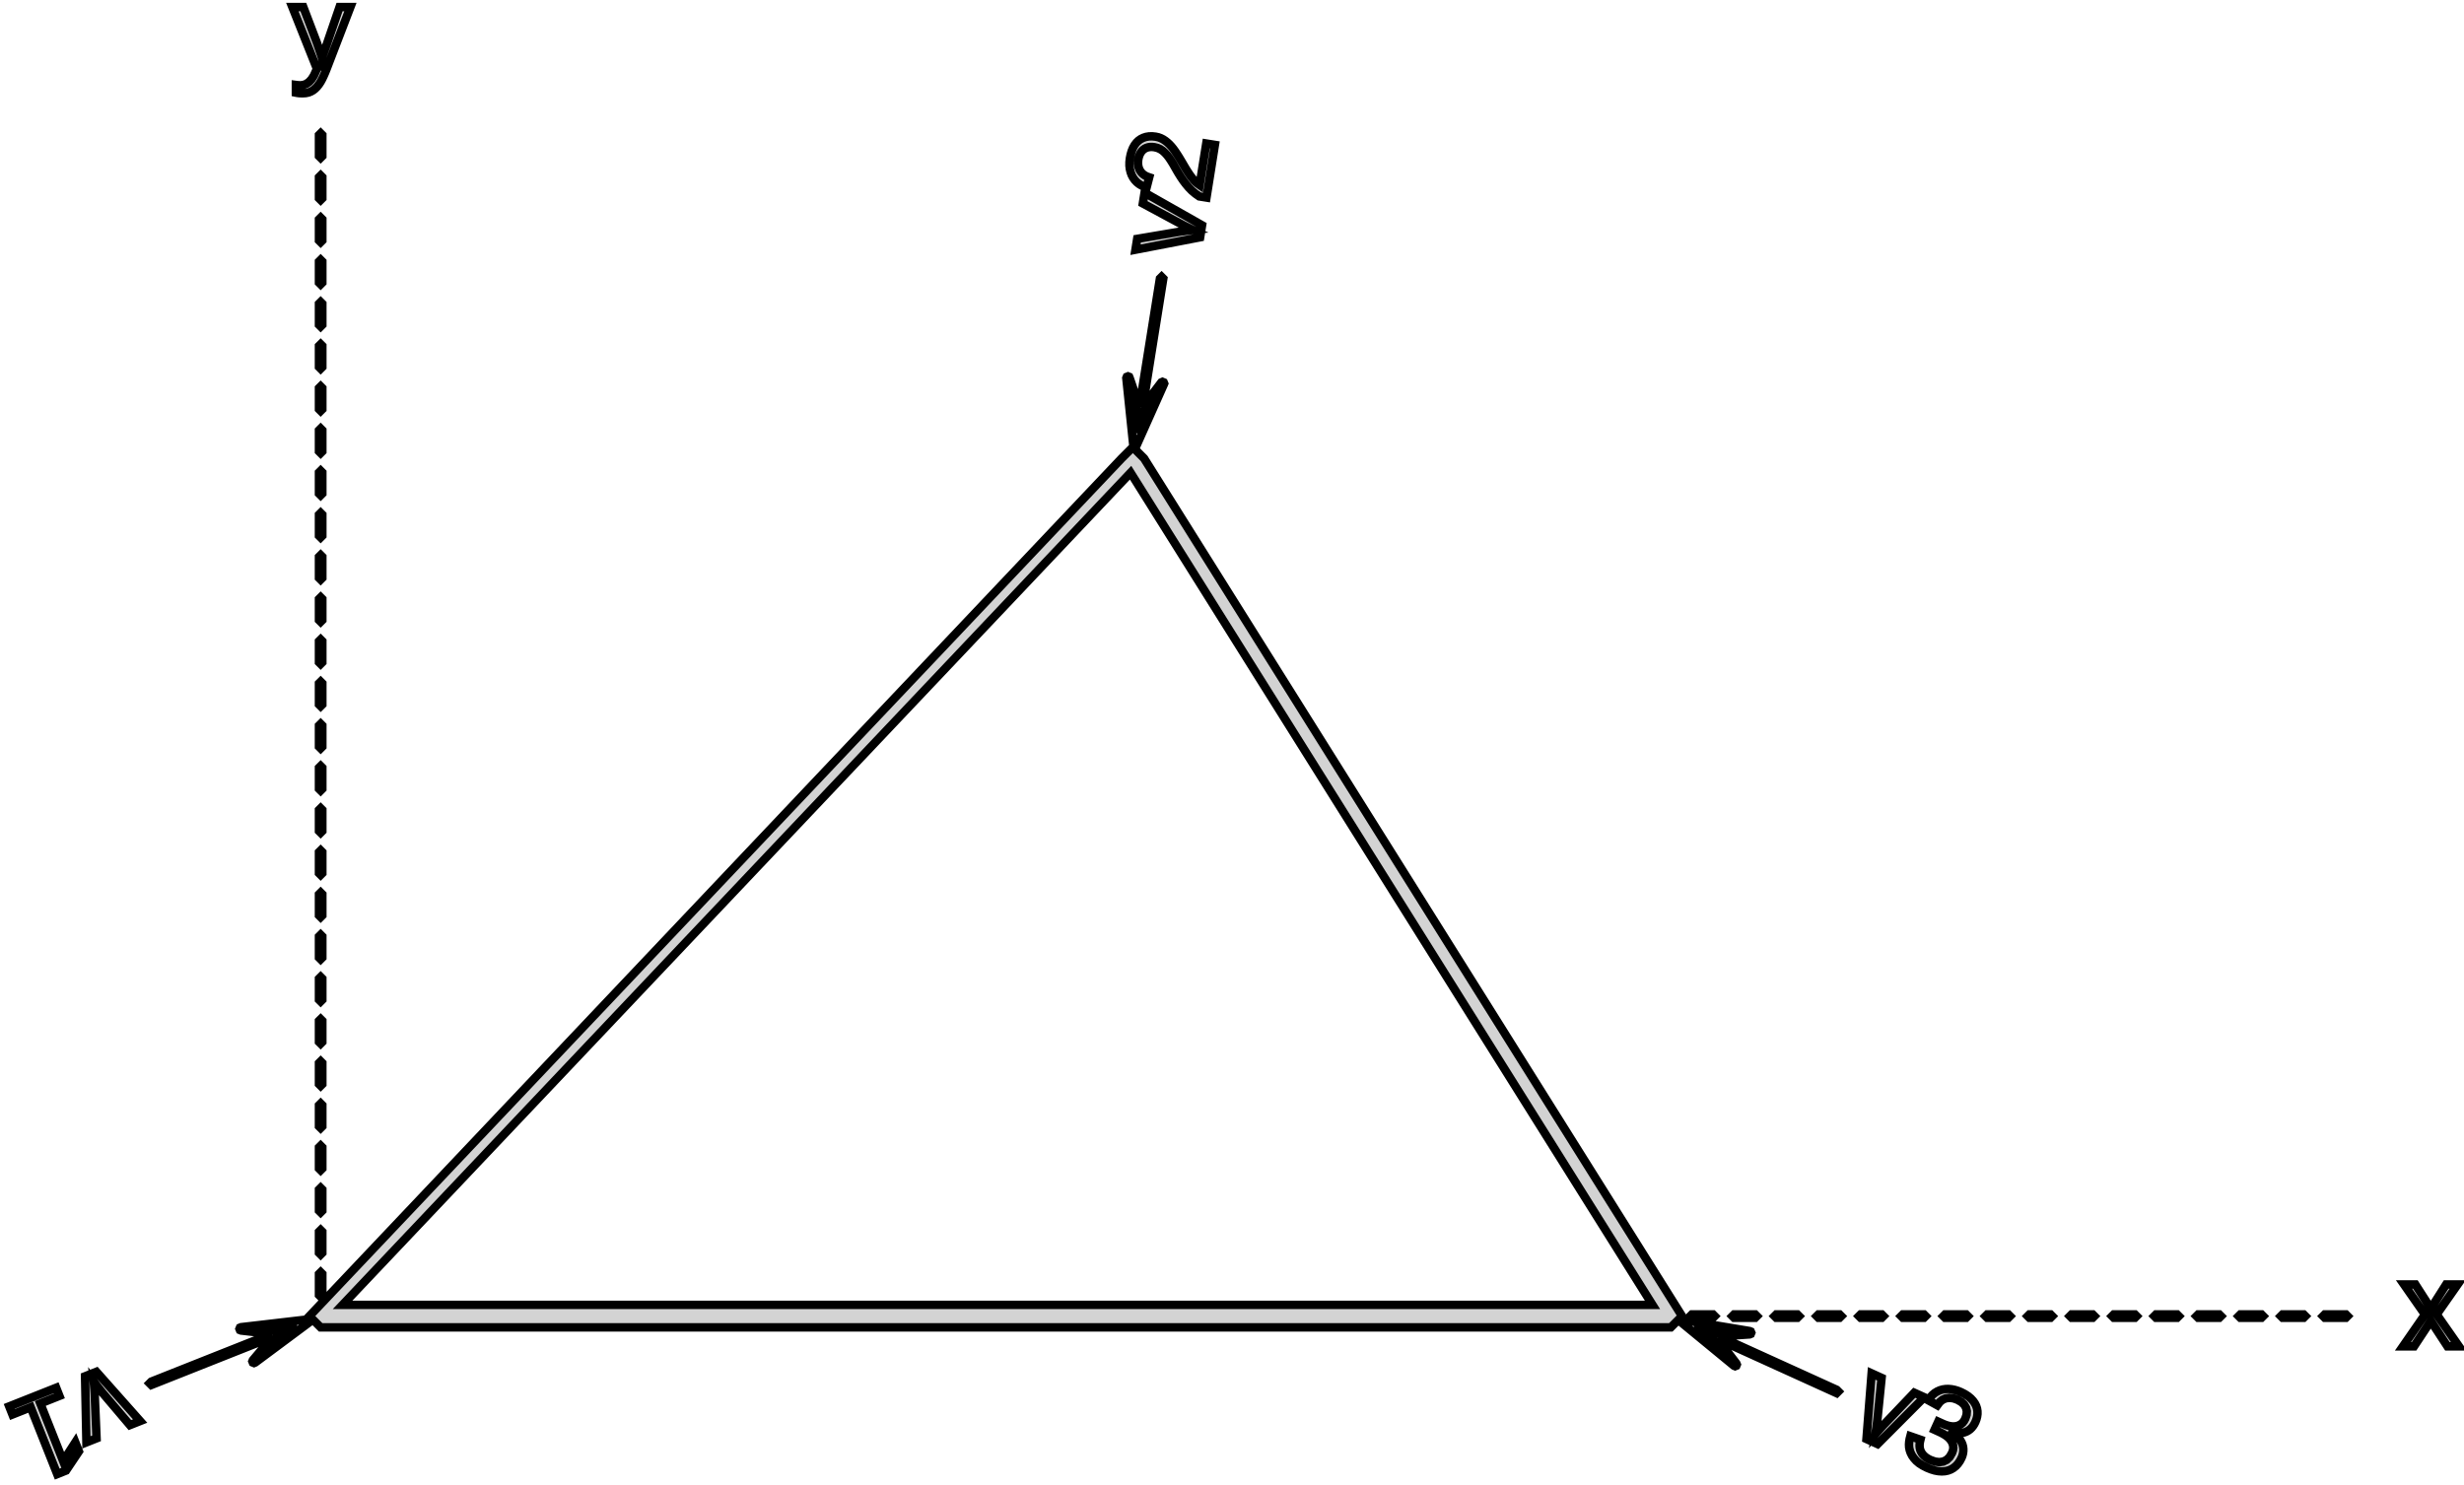 <?xml version="1.0" standalone="no"?>
<!DOCTYPE svg PUBLIC "-//W3C//DTD SVG 1.1//EN" "http://www.w3.org/Graphics/SVG/1.1/DTD/svg11.dtd">
<svg width="146mm" height="88mm" viewBox="-19 -78 146 88" xmlns="http://www.w3.org/2000/svg" version="1.1">
<title>OpenSCAD Model</title>
<path d="
M -0.878,-72.483 L -0.722,-72.516 L -0.58,-72.572 L -0.448,-72.648 L -0.325,-72.744 L -0.21,-72.86
 L -0.103,-72.994 L -0.003,-73.145 L 0.09,-73.314 L 0.178,-73.499 L 0.266,-73.698 L 0.353,-73.912
 L 1.763,-77.581 L 1.119,-77.581 L 0.4,-75.486 L 0.375,-75.414 L 0.347,-75.334 L 0.315,-75.245
 L 0.281,-75.153 L 0.248,-75.061 L 0.215,-74.97 L 0.184,-74.883 L 0.154,-74.801 L 0.127,-74.725
 L 0.104,-74.659 L 0.088,-74.61 L 0.078,-74.577 L 0.07,-74.608 L 0.054,-74.659 L 0.03,-74.73
 L 0.002,-74.814 L -0.029,-74.906 L -0.063,-75.004 L -0.168,-75.309 L -0.201,-75.404 L -0.23,-75.486
 L -0.254,-75.553 L -1.027,-77.581 L -1.678,-77.581 L -0.224,-73.93 L -0.282,-73.784 L -0.403,-73.518
 L -0.538,-73.306 L -0.685,-73.146 L -0.843,-73.035 L -1.009,-72.968 L -1.183,-72.946 L -1.224,-72.947
 L -1.271,-72.948 L -1.322,-72.951 L -1.375,-72.955 L -1.423,-72.96 L -1.468,-72.966 L -1.468,-72.509
 L -1.397,-72.495 L -1.328,-72.485 L -1.261,-72.478 L -1.194,-72.475 L -1.123,-72.472 L -1.048,-72.472
 z
M 0.1,-68.75 L 0.1,-70 L 0,-70.1 L -0.1,-70 L -0.1,-68.75 L 0,-68.65
 z
M 52.987,-69.414 L 52.475,-69.496 L 52.082,-67.035 L 51.966,-67.116 L 51.856,-67.21 L 51.751,-67.318
 L 51.651,-67.437 L 51.552,-67.564 L 51.457,-67.7 L 51.363,-67.843 L 51.27,-67.991 L 51.179,-68.144
 L 51.088,-68.301 L 50.996,-68.456 L 50.904,-68.611 L 50.809,-68.764 L 50.712,-68.913 L 50.613,-69.059
 L 50.51,-69.199 L 50.403,-69.329 L 50.291,-69.449 L 50.173,-69.558 L 50.049,-69.656 L 49.919,-69.742
 L 49.781,-69.812 L 49.635,-69.865 L 49.48,-69.899 L 49.277,-69.921 L 49.086,-69.917 L 48.908,-69.888
 L 48.744,-69.835 L 48.593,-69.76 L 48.457,-69.663 L 48.335,-69.543 L 48.228,-69.402 L 48.135,-69.239
 L 48.058,-69.055 L 47.997,-68.85 L 47.951,-68.626 L 47.925,-68.395 L 47.924,-68.18 L 47.948,-67.98
 L 47.993,-67.795 L 48.056,-67.625 L 48.139,-67.47 L 48.239,-67.331 L 48.354,-67.208 L 48.484,-67.102
 L 48.626,-67.013 L 48.779,-66.941 L 48.94,-66.885 L 49.096,-67.492 L 48.973,-67.534 L 48.863,-67.587
 L 48.765,-67.65 L 48.681,-67.722 L 48.608,-67.803 L 48.548,-67.892 L 48.501,-67.988 L 48.465,-68.091
 L 48.443,-68.199 L 48.432,-68.312 L 48.434,-68.428 L 48.447,-68.547 L 48.473,-68.672 L 48.509,-68.787
 L 48.555,-68.892 L 48.612,-68.986 L 48.678,-69.069 L 48.755,-69.14 L 48.84,-69.198 L 48.935,-69.242
 L 49.038,-69.273 L 49.151,-69.289 L 49.272,-69.291 L 49.401,-69.277 L 49.584,-69.233 L 49.749,-69.161
 L 49.896,-69.062 L 50.03,-68.941 L 50.157,-68.802 L 50.276,-68.646 L 50.39,-68.475 L 50.503,-68.293
 L 50.614,-68.099 L 50.728,-67.898 L 50.849,-67.695 L 50.978,-67.49 L 51.118,-67.285 L 51.271,-67.084
 L 51.438,-66.886 L 51.623,-66.697 L 51.832,-66.521 L 52.063,-66.359 L 52.488,-66.291 z
M 0.1,-66.25 L 0.1,-67.5 L 0,-67.6 L -0.1,-67.5 L -0.1,-66.25 L 0,-66.15
 z
M 52.112,-63.937 L 52.226,-64.65 L 48.819,-66.581 L 48.717,-65.942 L 50.949,-64.74 L 50.999,-64.713
 L 51.055,-64.683 L 51.119,-64.65 L 51.186,-64.615 L 51.254,-64.581 L 51.324,-64.547 L 51.529,-64.447
 L 51.592,-64.416 L 51.648,-64.39 L 51.697,-64.367 L 51.644,-64.361 L 51.582,-64.354 L 51.513,-64.347
 L 51.439,-64.338 L 51.362,-64.329 L 51.284,-64.32 L 51.205,-64.309 L 51.129,-64.299 L 51.054,-64.289
 L 50.984,-64.28 L 50.921,-64.271 L 50.866,-64.263 L 48.382,-63.843 L 48.279,-63.2 z
M 0.1,-63.75 L 0.1,-65 L 0,-65.1 L -0.1,-65 L -0.1,-63.75 L 0,-63.65
 z
M 0.1,-61.25 L 0.1,-62.5 L 0,-62.6 L -0.1,-62.5 L -0.1,-61.25 L 0,-61.15
 z
M 48.321,-51.546 L 49.953,-55.198 L 49.982,-55.269 L 49.953,-55.339 L 49.882,-55.369 L 49.812,-55.339
 L 48.715,-53.898 L 49.929,-61.491 L 49.829,-61.591 L 49.729,-61.491 L 48.518,-53.919 L 47.938,-55.595
 L 47.908,-55.666 L 47.838,-55.695 L 47.767,-55.666 L 47.738,-55.595 L 48.15,-51.617 L 48.18,-51.546
 L 48.25,-51.517 z
M 48.023,-54.771 L 48.455,-53.524 L 48.272,-52.376 z
M 48.649,-53.483 L 49.457,-54.546 L 48.463,-52.321 z
M 0.1,-58.75 L 0.1,-60 L 0,-60.1 L -0.1,-60 L -0.1,-58.75 L 0,-58.65
 z
M 0.1,-56.25 L 0.1,-57.5 L 0,-57.6 L -0.1,-57.5 L -0.1,-56.25 L 0,-56.15
 z
M 0.1,-53.75 L 0.1,-55 L 0,-55.1 L -0.1,-55 L -0.1,-53.75 L 0,-53.65
 z
M 0.1,-51.25 L 0.1,-52.5 L 0,-52.6 L -0.1,-52.5 L -0.1,-51.25 L 0,-51.15
 z
M 80.667,-0 L 48.792,-50.833 L 48.125,-51.5 L 47.458,-50.833 L -0.667,-0 L 0,0.667
 L 80,0.667 z
M 1.298,-0.667 L 47.99,-49.986 L 78.915,-0.667 z
M 0.1,-48.75 L 0.1,-50 L 0,-50.1 L -0.1,-50 L -0.1,-48.75 L 0,-48.65
 z
M 0.1,-46.25 L 0.1,-47.5 L 0,-47.6 L -0.1,-47.5 L -0.1,-46.25 L 0,-46.15
 z
M 0.1,-43.75 L 0.1,-45 L 0,-45.1 L -0.1,-45 L -0.1,-43.75 L 0,-43.65
 z
M 0.1,-41.25 L 0.1,-42.5 L 0,-42.6 L -0.1,-42.5 L -0.1,-41.25 L 0,-41.15
 z
M 0.1,-38.75 L 0.1,-40 L 0,-40.1 L -0.1,-40 L -0.1,-38.75 L 0,-38.65
 z
M 0.1,-36.25 L 0.1,-37.5 L 0,-37.6 L -0.1,-37.5 L -0.1,-36.25 L 0,-36.15
 z
M 0.1,-33.75 L 0.1,-35 L 0,-35.1 L -0.1,-35 L -0.1,-33.75 L 0,-33.65
 z
M 0.1,-31.25 L 0.1,-32.5 L 0,-32.6 L -0.1,-32.5 L -0.1,-31.25 L 0,-31.15
 z
M 0.1,-28.75 L 0.1,-30 L 0,-30.1 L -0.1,-30 L -0.1,-28.75 L 0,-28.65
 z
M 0.1,-26.25 L 0.1,-27.5 L 0,-27.6 L -0.1,-27.5 L -0.1,-26.25 L 0,-26.15
 z
M 0.1,-23.75 L 0.1,-25 L 0,-25.1 L -0.1,-25 L -0.1,-23.75 L 0,-23.65
 z
M 0.1,-21.25 L 0.1,-22.5 L 0,-22.6 L -0.1,-22.5 L -0.1,-21.25 L 0,-21.15
 z
M 0.1,-18.75 L 0.1,-20 L 0,-20.1 L -0.1,-20 L -0.1,-18.75 L 0,-18.65
 z
M 0.1,-16.25 L 0.1,-17.5 L 0,-17.6 L -0.1,-17.5 L -0.1,-16.25 L 0,-16.15
 z
M 0.1,-13.75 L 0.1,-15 L 0,-15.1 L -0.1,-15 L -0.1,-13.75 L 0,-13.65
 z
M 0.1,-11.25 L 0.1,-12.5 L 0,-12.6 L -0.1,-12.5 L -0.1,-11.25 L 0,-11.15
 z
M 0.1,-8.75 L 0.1,-10 L 0,-10.1 L -0.1,-10 L -0.1,-8.75 L 0,-8.65
 z
M 0.1,-6.25 L 0.1,-7.5 L 0,-7.6 L -0.1,-7.5 L -0.1,-6.25 L 0,-6.15
 z
M 0.1,-3.75 L 0.1,-5 L 0,-5.1 L -0.1,-5 L -0.1,-3.75 L 0,-3.65
 z
M 0.1,-1.25 L 0.1,-2.5 L 0,-2.6 L -0.1,-2.5 L -0.1,-1.25 L 0,-1.15
 z
M 125.034,0.287 L 126.02,1.792 L 126.702,1.792 L 125.38,-0.1 L 126.624,-1.876 L 125.942,-1.876
 L 125.034,-0.449 L 124.118,-1.876 L 123.444,-1.876 L 124.688,-0.093 L 123.383,1.792 L 124.04,1.792
 z
M 97.6,-0 L 97.5,-0.1 L 96.25,-0.1 L 96.15,-0 L 96.25,0.1 L 97.5,0.1
 z
M 87.6,-0 L 87.5,-0.1 L 86.25,-0.1 L 86.15,-0 L 86.25,0.1 L 87.5,0.1
 z
M 85.1,-0 L 85,-0.1 L 83.75,-0.1 L 83.65,-0 L 83.75,0.1 L 85,0.1
 z
M 82.6,-0 L 82.5,-0.1 L 81.25,-0.1 L 81.15,-0 L 81.25,0.1 L 82.5,0.1
 z
M 90.1,-0 L 90,-0.1 L 88.75,-0.1 L 88.65,-0 L 88.75,0.1 L 90,0.1
 z
M 120.1,-0 L 120,-0.1 L 118.75,-0.1 L 118.65,-0 L 118.75,0.1 L 120,0.1
 z
M 117.6,-0 L 117.5,-0.1 L 116.25,-0.1 L 116.15,-0 L 116.25,0.1 L 117.5,0.1
 z
M 115.1,-0 L 115,-0.1 L 113.75,-0.1 L 113.65,-0 L 113.75,0.1 L 115,0.1
 z
M 112.6,-0 L 112.5,-0.1 L 111.25,-0.1 L 111.15,-0 L 111.25,0.1 L 112.5,0.1
 z
M 110.1,-0 L 110,-0.1 L 108.75,-0.1 L 108.65,-0 L 108.75,0.1 L 110,0.1
 z
M 107.6,-0 L 107.5,-0.1 L 106.25,-0.1 L 106.15,-0 L 106.25,0.1 L 107.5,0.1
 z
M 105.1,-0 L 105,-0.1 L 103.75,-0.1 L 103.65,-0 L 103.75,0.1 L 105,0.1
 z
M 102.6,-0 L 102.5,-0.1 L 101.25,-0.1 L 101.15,-0 L 101.25,0.1 L 102.5,0.1
 z
M 100.1,-0 L 100,-0.1 L 98.75,-0.1 L 98.65,-0 L 98.75,0.1 L 100,0.1
 z
M 92.6,-0 L 92.5,-0.1 L 91.25,-0.1 L 91.15,-0 L 91.25,0.1 L 92.5,0.1
 z
M 95.1,-0 L 95,-0.1 L 93.75,-0.1 L 93.65,-0 L 93.75,0.1 L 95,0.1
 z
M -2.857,1.233 L -4.018,2.609 L -4.047,2.68 L -4.018,2.751 L -3.947,2.78 L -3.877,2.751
 L -0.667,0.363 L -0.638,0.293 L -0.667,0.222 L -0.738,0.193 L -4.711,0.655 L -4.782,0.685
 L -4.811,0.755 L -4.782,0.826 L -4.711,0.855 L -2.924,1.06 L -10.033,3.881 L -10.133,3.981
 L -10.033,4.081 z
M -3.846,0.755 L -1.451,0.476 L -2.533,0.905 z
M -2.464,1.078 L -1.381,0.648 L -3.317,2.088 z
M 89.927,4.465 L 89.827,4.365 L 82.866,1.202 L 84.668,1.084 L 84.739,1.055 L 84.769,0.984
 L 84.739,0.913 L 84.668,0.884 L 80.723,0.228 L 80.652,0.258 L 80.623,0.328 L 80.652,0.399
 L 83.741,2.94 L 83.812,2.969 L 83.883,2.94 L 83.912,2.869 L 83.883,2.798 L 82.79,1.367
 L 89.827,4.565 z
M 81.427,0.545 L 83.805,0.941 L 82.487,1.027 z
M 81.352,0.717 L 82.411,1.198 L 83.212,2.246 z
M -13.278,7.243 L -13.385,4.71 L -13.387,4.654 L -13.39,4.59 L -13.394,4.519 L -13.399,4.443
 L -13.404,4.367 L -13.41,4.29 L -13.429,4.062 L -13.435,3.992 L -13.441,3.93 L -13.446,3.877
 L -13.414,3.92 L -13.376,3.969 L -13.335,4.025 L -13.29,4.084 L -13.243,4.145 L -13.194,4.208
 L -13.146,4.27 L -13.098,4.331 L -13.051,4.39 L -13.007,4.445 L -12.967,4.494 L -12.932,4.538
 L -11.302,6.459 L -10.697,6.219 L -13.288,3.3 L -13.96,3.567 L -13.88,7.482 z
M 95.017,4.808 L 94.427,4.541 L 92.678,6.375 L 92.638,6.415 L 92.594,6.462 L 92.545,6.514
 L 92.494,6.57 L 92.443,6.626 L 92.392,6.684 L 92.29,6.8 L 92.241,6.856 L 92.195,6.909
 L 92.154,6.956 L 92.12,6.996 L 92.128,6.944 L 92.137,6.883 L 92.148,6.814 L 92.16,6.74
 L 92.172,6.664 L 92.183,6.586 L 92.194,6.508 L 92.205,6.431 L 92.215,6.356 L 92.224,6.286
 L 92.232,6.224 L 92.239,6.168 L 92.492,3.661 L 91.899,3.392 L 91.594,7.283 L 92.252,7.582
 z
M -15.088,9.154 L -14.325,8.016 L -14.537,7.48 L -15.256,8.593 L -16.611,5.177 L -15.48,4.728
 L -15.671,4.246 L -18.454,5.35 L -18.263,5.832 L -17.182,5.403 L -15.611,9.362 z
M 96.247,9.191 L 96.427,9.153 L 96.594,9.089 L 96.749,8.999 L 96.891,8.885 L 97.019,8.746
 L 97.132,8.583 L 97.231,8.395 L 97.281,8.267 L 97.315,8.136 L 97.333,8.002 L 97.334,7.869
 L 97.318,7.737 L 97.283,7.607 L 97.23,7.48 L 97.158,7.356 L 97.065,7.235 L 96.953,7.119
 L 96.818,7.01 L 96.662,6.908 L 96.668,6.896 L 96.838,6.927 L 96.998,6.941 L 97.146,6.938
 L 97.284,6.919 L 97.413,6.886 L 97.532,6.838 L 97.642,6.776 L 97.742,6.701 L 97.832,6.613
 L 97.913,6.512 L 97.985,6.401 L 98.047,6.279 L 98.109,6.119 L 98.151,5.958 L 98.172,5.795
 L 98.17,5.633 L 98.144,5.474 L 98.093,5.318 L 98.015,5.166 L 97.909,5.018 L 97.776,4.876
 L 97.612,4.741 L 97.417,4.615 L 97.191,4.5 L 97.007,4.426 L 96.824,4.371 L 96.64,4.334
 L 96.459,4.317 L 96.283,4.321 L 96.111,4.347 L 95.946,4.394 L 95.788,4.465 L 95.637,4.558
 L 95.497,4.675 L 95.368,4.818 L 95.253,4.986 L 95.792,5.284 L 95.934,5.093 L 96.102,4.956
 L 96.297,4.872 L 96.511,4.844 L 96.738,4.871 L 96.977,4.954 L 97.214,5.089 L 97.387,5.249
 L 97.495,5.433 L 97.54,5.636 L 97.525,5.851 L 97.449,6.078 L 97.375,6.214 L 97.289,6.324
 L 97.19,6.407 L 97.083,6.467 L 96.971,6.508 L 96.854,6.531 L 96.734,6.538 L 96.613,6.53
 L 96.49,6.508 L 96.371,6.475 L 96.257,6.436 L 96.149,6.392 L 95.846,6.254 L 95.627,6.736
 L 95.942,6.879 L 96.049,6.931 L 96.159,6.992 L 96.274,7.063 L 96.384,7.143 L 96.483,7.231
 L 96.57,7.33 L 96.642,7.437 L 96.696,7.553 L 96.731,7.679 L 96.741,7.814 L 96.718,7.959
 L 96.662,8.114 L 96.522,8.352 L 96.349,8.52 L 96.143,8.62 L 95.912,8.653 L 95.661,8.622
 L 95.39,8.527 L 95.248,8.455 L 95.124,8.377 L 95.021,8.292 L 94.934,8.202 L 94.865,8.107
 L 94.811,8.007 L 94.773,7.903 L 94.75,7.794 L 94.741,7.681 L 94.746,7.565 L 94.764,7.446
 L 94.793,7.325 L 94.195,7.117 L 94.153,7.277 L 94.126,7.44 L 94.114,7.607 L 94.122,7.774
 L 94.155,7.94 L 94.212,8.105 L 94.295,8.267 L 94.407,8.425 L 94.546,8.578 L 94.719,8.724
 L 94.931,8.86 L 95.181,8.987 L 95.414,9.081 L 95.637,9.149 L 95.851,9.189 L 96.055,9.203
 z
" stroke="black" fill="lightgray" stroke-width="0.5"/>
</svg>
